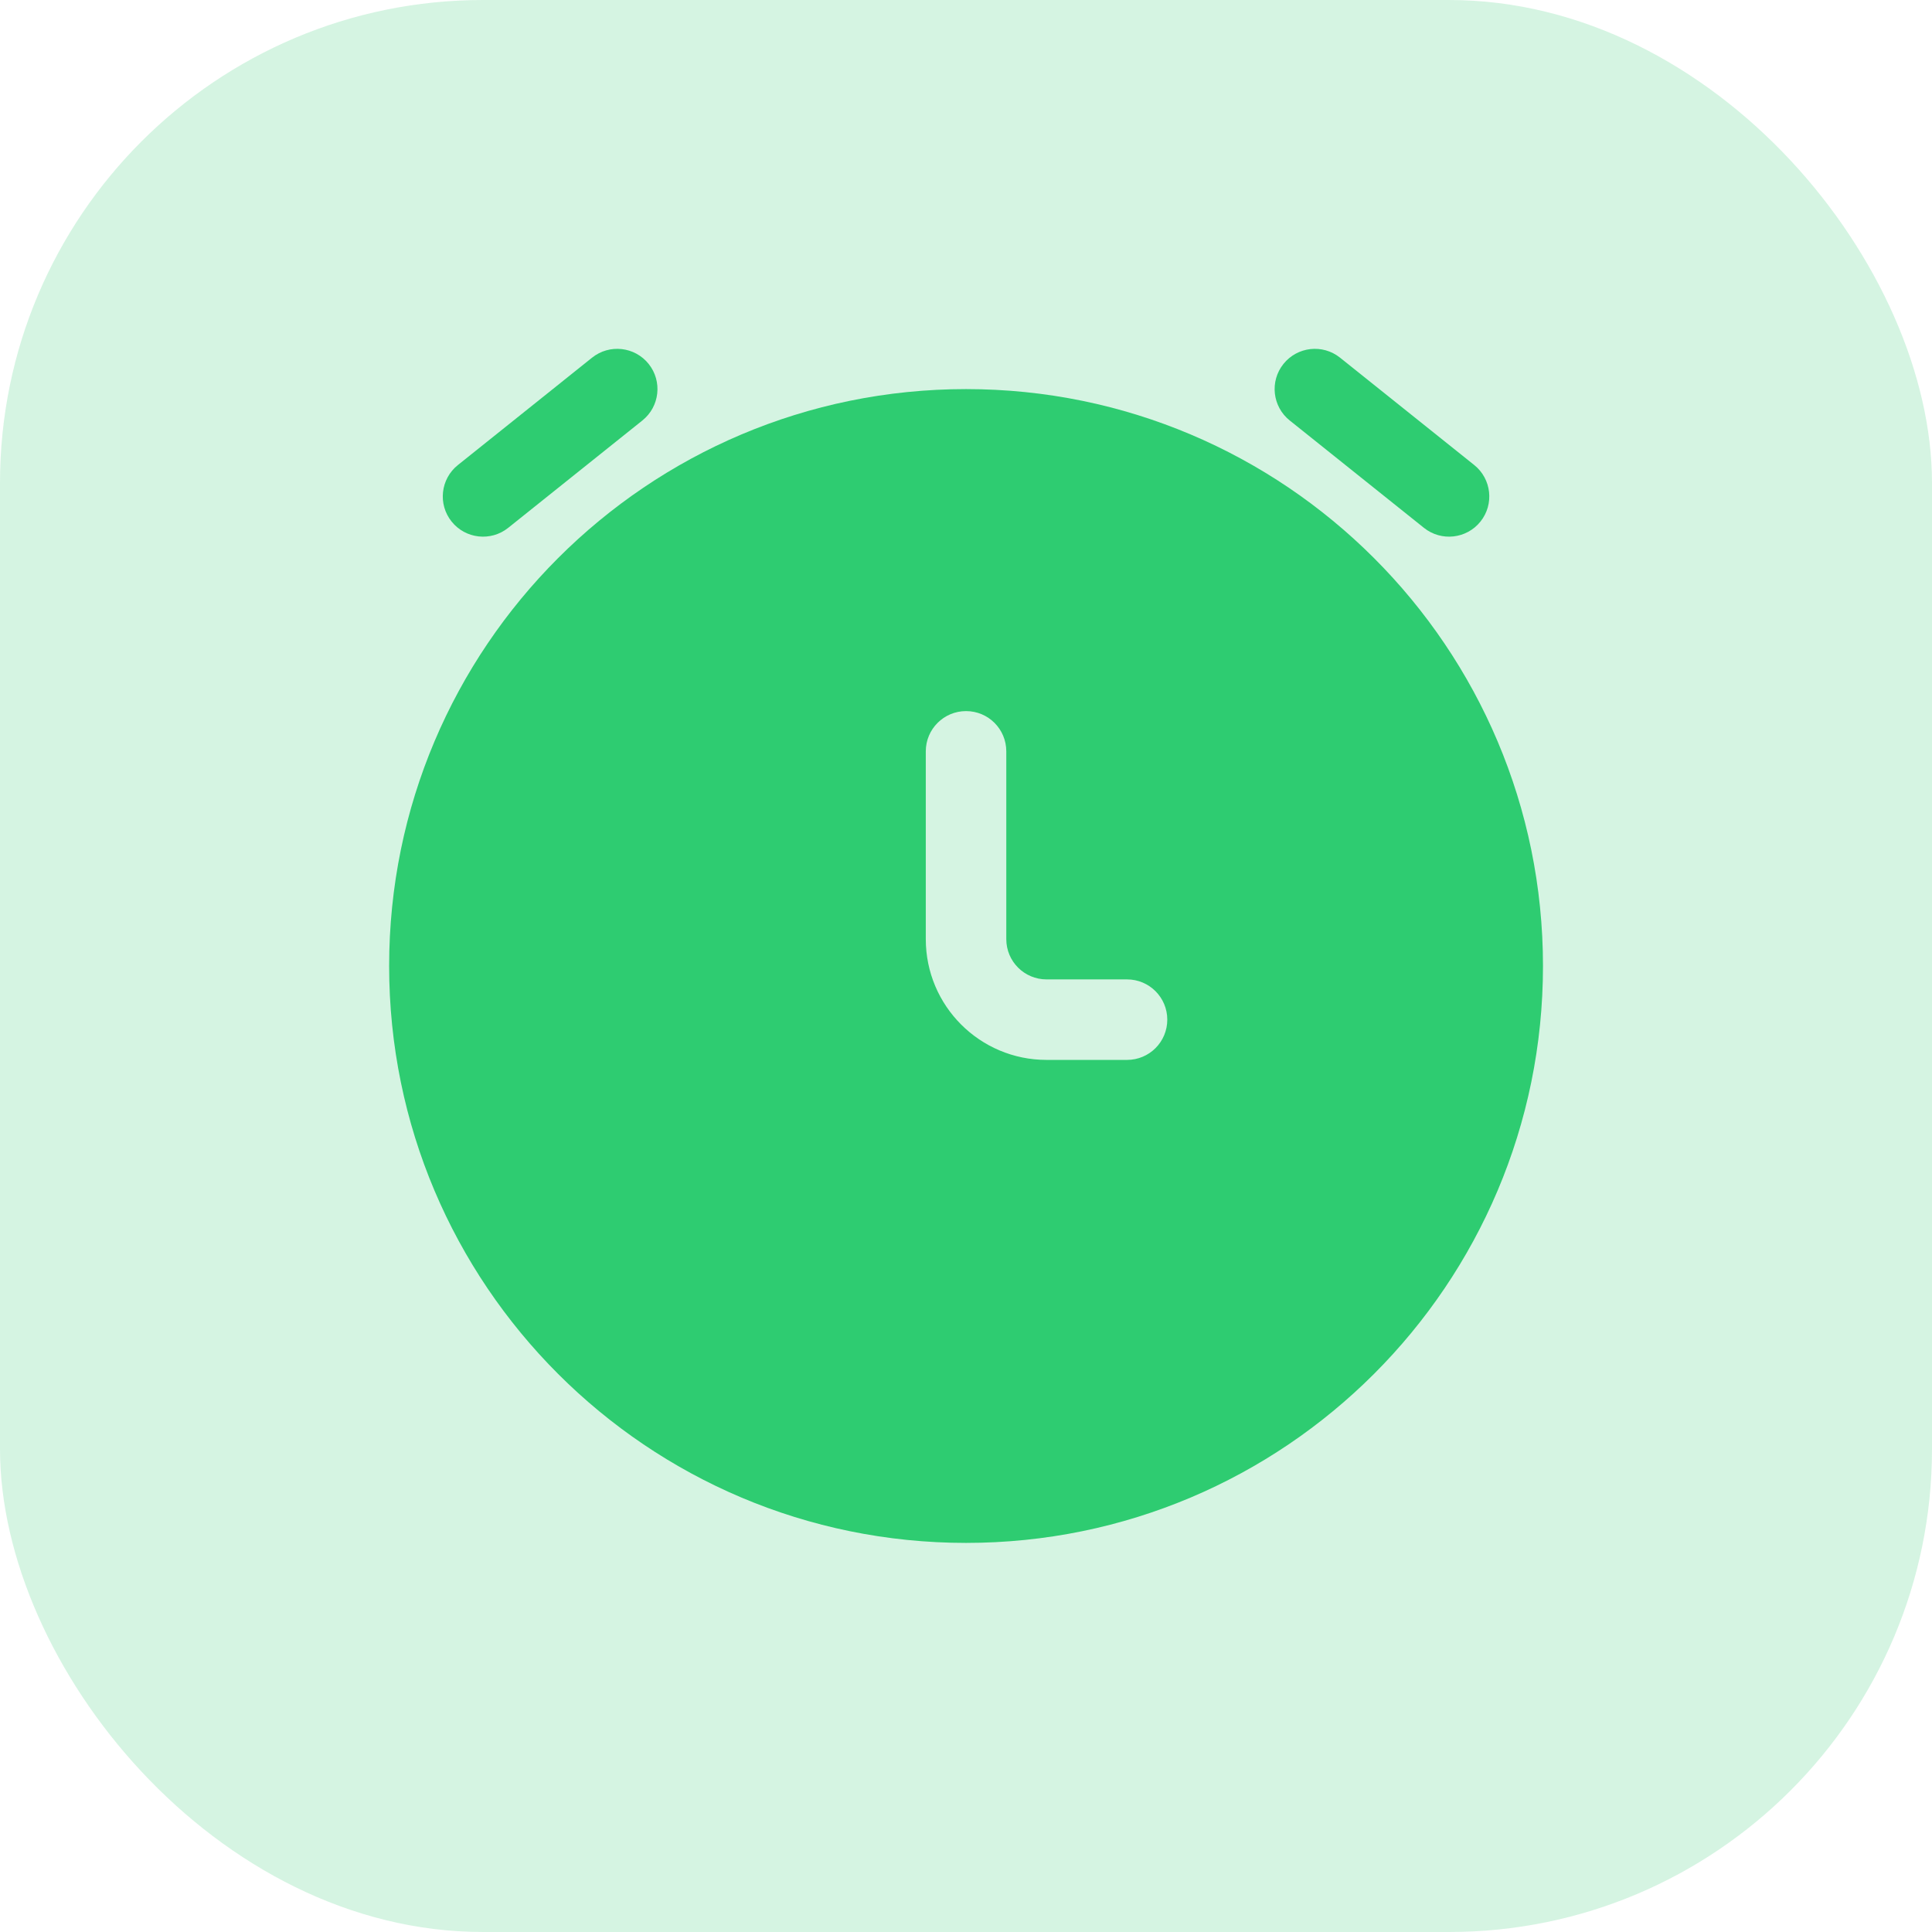<svg width="48" height="48" viewBox="0 0 48 48" fill="none" xmlns="http://www.w3.org/2000/svg">
<rect width="48" height="48" rx="12" fill="#2ECC71" fill-opacity="0.2"/>
<path d="M15.959 10.447C16.391 10.102 16.46 9.473 16.116 9.042C15.771 8.611 15.141 8.541 14.71 8.886L11.377 11.553C10.945 11.898 10.875 12.527 11.22 12.958C11.565 13.389 12.195 13.459 12.626 13.114L15.959 10.447Z" fill="#2ECC71"/>
<path d="M33.293 8.886C32.861 8.541 32.232 8.611 31.887 9.042C31.542 9.473 31.612 10.102 32.043 10.447L35.377 13.114C35.808 13.459 36.437 13.389 36.782 12.958C37.127 12.527 37.057 11.898 36.626 11.553L33.293 8.886Z" fill="#2ECC71"/>
<path fill-rule="evenodd" clip-rule="evenodd" d="M24.001 9.667C16.085 9.667 9.668 16.084 9.668 24C9.668 31.916 16.085 38.333 24.001 38.333C31.917 38.333 38.335 31.916 38.335 24C38.335 16.084 31.917 9.667 24.001 9.667ZM25.001 18.667C25.001 18.114 24.554 17.667 24.001 17.667C23.449 17.667 23.001 18.114 23.001 18.667L23.001 23.333C23.001 24.99 24.344 26.333 26.001 26.333H28.001C28.554 26.333 29.001 25.886 29.001 25.333C29.001 24.781 28.554 24.333 28.001 24.333H26.001C25.449 24.333 25.001 23.886 25.001 23.333L25.001 18.667Z" fill="#2ECC71"/>
</svg>
